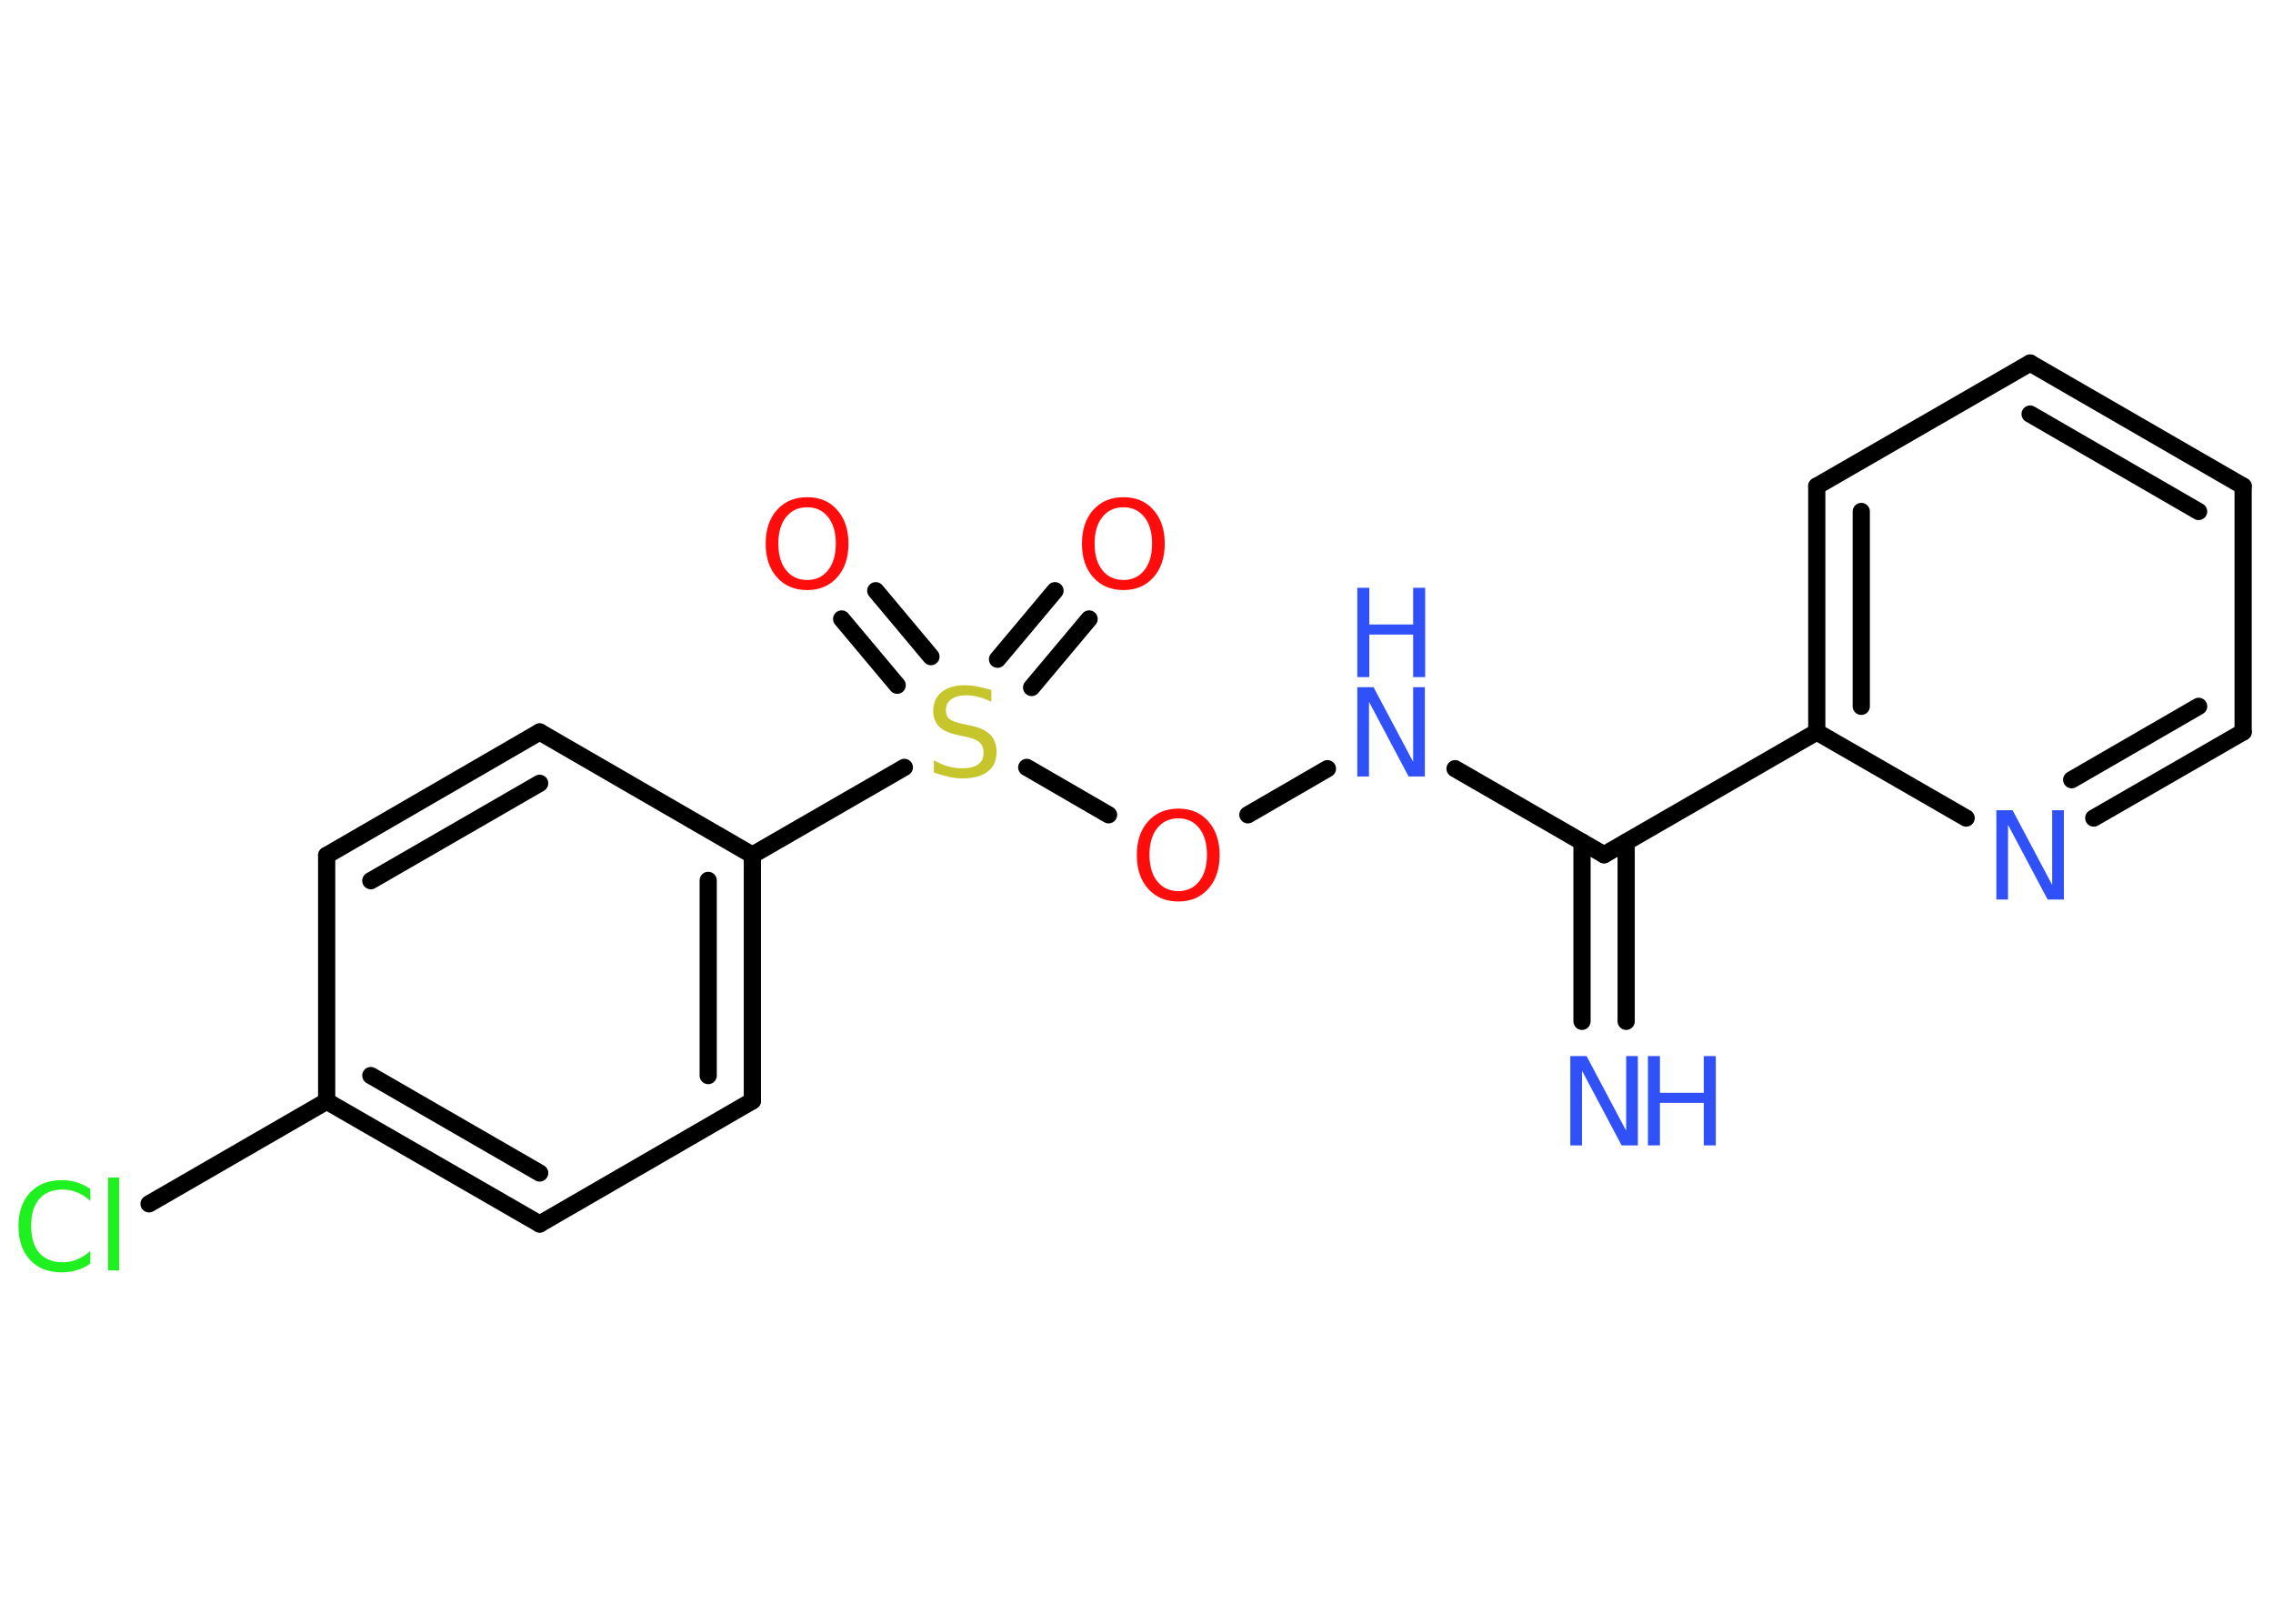 <?xml version='1.0' encoding='UTF-8'?>
<!DOCTYPE svg PUBLIC "-//W3C//DTD SVG 1.1//EN" "http://www.w3.org/Graphics/SVG/1.1/DTD/svg11.dtd">
<svg version='1.2' xmlns='http://www.w3.org/2000/svg' xmlns:xlink='http://www.w3.org/1999/xlink' width='70.0mm' height='50.0mm' viewBox='0 0 70.0 50.0'>
  <desc>Generated by the Chemistry Development Kit (http://github.com/cdk)</desc>
  <g stroke-linecap='round' stroke-linejoin='round' stroke='#000000' stroke-width='.53' fill='#3050F8'>
    <rect x='.0' y='.0' width='70.0' height='50.0' fill='#FFFFFF' stroke='none'/>
    <g id='mol1' class='mol'>
      <g id='mol1bnd1' class='bond'>
        <line x1='48.72' y1='31.45' x2='48.72' y2='25.93'/>
        <line x1='50.08' y1='31.45' x2='50.08' y2='25.93'/>
      </g>
      <line id='mol1bnd2' class='bond' x1='49.4' y1='26.32' x2='44.81' y2='23.67'/>
      <line id='mol1bnd3' class='bond' x1='40.88' y1='23.67' x2='38.43' y2='25.09'/>
      <line id='mol1bnd4' class='bond' x1='34.14' y1='25.09' x2='31.62' y2='23.63'/>
      <g id='mol1bnd5' class='bond'>
        <line x1='30.72' y1='20.3' x2='32.49' y2='18.19'/>
        <line x1='31.77' y1='21.17' x2='33.54' y2='19.06'/>
      </g>
      <g id='mol1bnd6' class='bond'>
        <line x1='27.63' y1='21.1' x2='25.92' y2='19.06'/>
        <line x1='28.67' y1='20.22' x2='26.97' y2='18.19'/>
      </g>
      <line id='mol1bnd7' class='bond' x1='27.85' y1='23.63' x2='23.17' y2='26.33'/>
      <g id='mol1bnd8' class='bond'>
        <line x1='23.17' y1='33.9' x2='23.17' y2='26.33'/>
        <line x1='21.81' y1='33.12' x2='21.81' y2='27.11'/>
      </g>
      <line id='mol1bnd9' class='bond' x1='23.17' y1='33.9' x2='16.62' y2='37.69'/>
      <g id='mol1bnd10' class='bond'>
        <line x1='10.06' y1='33.91' x2='16.62' y2='37.69'/>
        <line x1='11.42' y1='33.12' x2='16.62' y2='36.12'/>
      </g>
      <line id='mol1bnd11' class='bond' x1='10.06' y1='33.91' x2='4.59' y2='37.07'/>
      <line id='mol1bnd12' class='bond' x1='10.06' y1='33.91' x2='10.06' y2='26.34'/>
      <g id='mol1bnd13' class='bond'>
        <line x1='16.62' y1='22.54' x2='10.06' y2='26.34'/>
        <line x1='16.62' y1='24.12' x2='11.42' y2='27.12'/>
      </g>
      <line id='mol1bnd14' class='bond' x1='23.17' y1='26.33' x2='16.62' y2='22.54'/>
      <line id='mol1bnd15' class='bond' x1='49.4' y1='26.32' x2='55.95' y2='22.54'/>
      <g id='mol1bnd16' class='bond'>
        <line x1='55.95' y1='14.97' x2='55.95' y2='22.54'/>
        <line x1='57.32' y1='15.75' x2='57.32' y2='21.75'/>
      </g>
      <line id='mol1bnd17' class='bond' x1='55.95' y1='14.97' x2='62.52' y2='11.18'/>
      <g id='mol1bnd18' class='bond'>
        <line x1='69.08' y1='14.97' x2='62.52' y2='11.18'/>
        <line x1='67.71' y1='15.75' x2='62.52' y2='12.75'/>
      </g>
      <line id='mol1bnd19' class='bond' x1='69.08' y1='14.97' x2='69.08' y2='22.54'/>
      <g id='mol1bnd20' class='bond'>
        <line x1='64.48' y1='25.19' x2='69.08' y2='22.54'/>
        <line x1='63.8' y1='24.01' x2='67.71' y2='21.75'/>
      </g>
      <line id='mol1bnd21' class='bond' x1='55.95' y1='22.54' x2='60.55' y2='25.19'/>
      <g id='mol1atm1' class='atom'>
        <path d='M48.36 32.52h.5l1.22 2.3v-2.3h.36v2.75h-.5l-1.22 -2.3v2.3h-.36v-2.75z' stroke='none'/>
        <path d='M50.75 32.52h.37v1.13h1.35v-1.13h.37v2.75h-.37v-1.31h-1.35v1.31h-.37v-2.75z' stroke='none'/>
      </g>
      <g id='mol1atm3' class='atom'>
        <path d='M41.8 21.16h.5l1.22 2.3v-2.3h.36v2.75h-.5l-1.22 -2.3v2.3h-.36v-2.75z' stroke='none'/>
        <path d='M41.8 18.1h.37v1.13h1.35v-1.13h.37v2.75h-.37v-1.31h-1.35v1.31h-.37v-2.75z' stroke='none'/>
      </g>
      <path id='mol1atm4' class='atom' d='M36.29 25.2q-.41 .0 -.65 .3q-.24 .3 -.24 .82q.0 .52 .24 .82q.24 .3 .65 .3q.4 .0 .64 -.3q.24 -.3 .24 -.82q.0 -.52 -.24 -.82q-.24 -.3 -.64 -.3zM36.29 24.9q.58 .0 .92 .39q.35 .39 .35 1.04q.0 .65 -.35 1.04q-.35 .39 -.92 .39q-.58 .0 -.93 -.39q-.35 -.39 -.35 -1.04q.0 -.65 .35 -1.04q.35 -.39 .93 -.39z' stroke='none' fill='#FF0D0D'/>
      <path id='mol1atm5' class='atom' d='M30.53 21.25v.36q-.21 -.1 -.4 -.15q-.19 -.05 -.36 -.05q-.3 .0 -.47 .12q-.17 .12 -.17 .34q.0 .18 .11 .27q.11 .09 .41 .15l.23 .05q.41 .08 .61 .28q.2 .2 .2 .53q.0 .4 -.27 .61q-.27 .21 -.79 .21q-.19 .0 -.41 -.05q-.22 -.05 -.46 -.13v-.38q.23 .13 .44 .19q.22 .06 .43 .06q.32 .0 .49 -.12q.17 -.12 .17 -.36q.0 -.2 -.12 -.32q-.12 -.11 -.41 -.17l-.23 -.05q-.42 -.08 -.6 -.26q-.19 -.18 -.19 -.49q.0 -.37 .26 -.58q.26 -.21 .71 -.21q.19 .0 .39 .04q.2 .04 .41 .1z' stroke='none' fill='#C6C62C'/>
      <path id='mol1atm6' class='atom' d='M34.6 15.62q-.41 .0 -.65 .3q-.24 .3 -.24 .82q.0 .52 .24 .82q.24 .3 .65 .3q.4 .0 .64 -.3q.24 -.3 .24 -.82q.0 -.52 -.24 -.82q-.24 -.3 -.64 -.3zM34.6 15.31q.58 .0 .92 .39q.35 .39 .35 1.04q.0 .65 -.35 1.04q-.35 .39 -.92 .39q-.58 .0 -.93 -.39q-.35 -.39 -.35 -1.04q.0 -.65 .35 -1.04q.35 -.39 .93 -.39z' stroke='none' fill='#FF0D0D'/>
      <path id='mol1atm7' class='atom' d='M24.86 15.62q-.41 .0 -.65 .3q-.24 .3 -.24 .82q.0 .52 .24 .82q.24 .3 .65 .3q.4 .0 .64 -.3q.24 -.3 .24 -.82q.0 -.52 -.24 -.82q-.24 -.3 -.64 -.3zM24.86 15.31q.58 .0 .92 .39q.35 .39 .35 1.04q.0 .65 -.35 1.04q-.35 .39 -.92 .39q-.58 .0 -.93 -.39q-.35 -.39 -.35 -1.04q.0 -.65 .35 -1.04q.35 -.39 .93 -.39z' stroke='none' fill='#FF0D0D'/>
      <path id='mol1atm12' class='atom' d='M2.78 36.59v.39q-.19 -.18 -.4 -.26q-.21 -.09 -.45 -.09q-.47 .0 -.72 .29q-.25 .29 -.25 .83q.0 .54 .25 .83q.25 .29 .72 .29q.24 .0 .45 -.09q.21 -.09 .4 -.26v.39q-.19 .14 -.41 .2q-.22 .07 -.46 .07q-.63 .0 -.98 -.38q-.36 -.38 -.36 -1.04q.0 -.66 .36 -1.04q.36 -.38 .98 -.38q.24 .0 .46 .07q.22 .07 .41 .2zM3.33 36.26h.34v2.86h-.34v-2.86z' stroke='none' fill='#1FF01F'/>
      <path id='mol1atm20' class='atom' d='M61.48 24.95h.5l1.22 2.3v-2.3h.36v2.75h-.5l-1.22 -2.3v2.3h-.36v-2.75z' stroke='none'/>
    </g>
  </g>
</svg>
